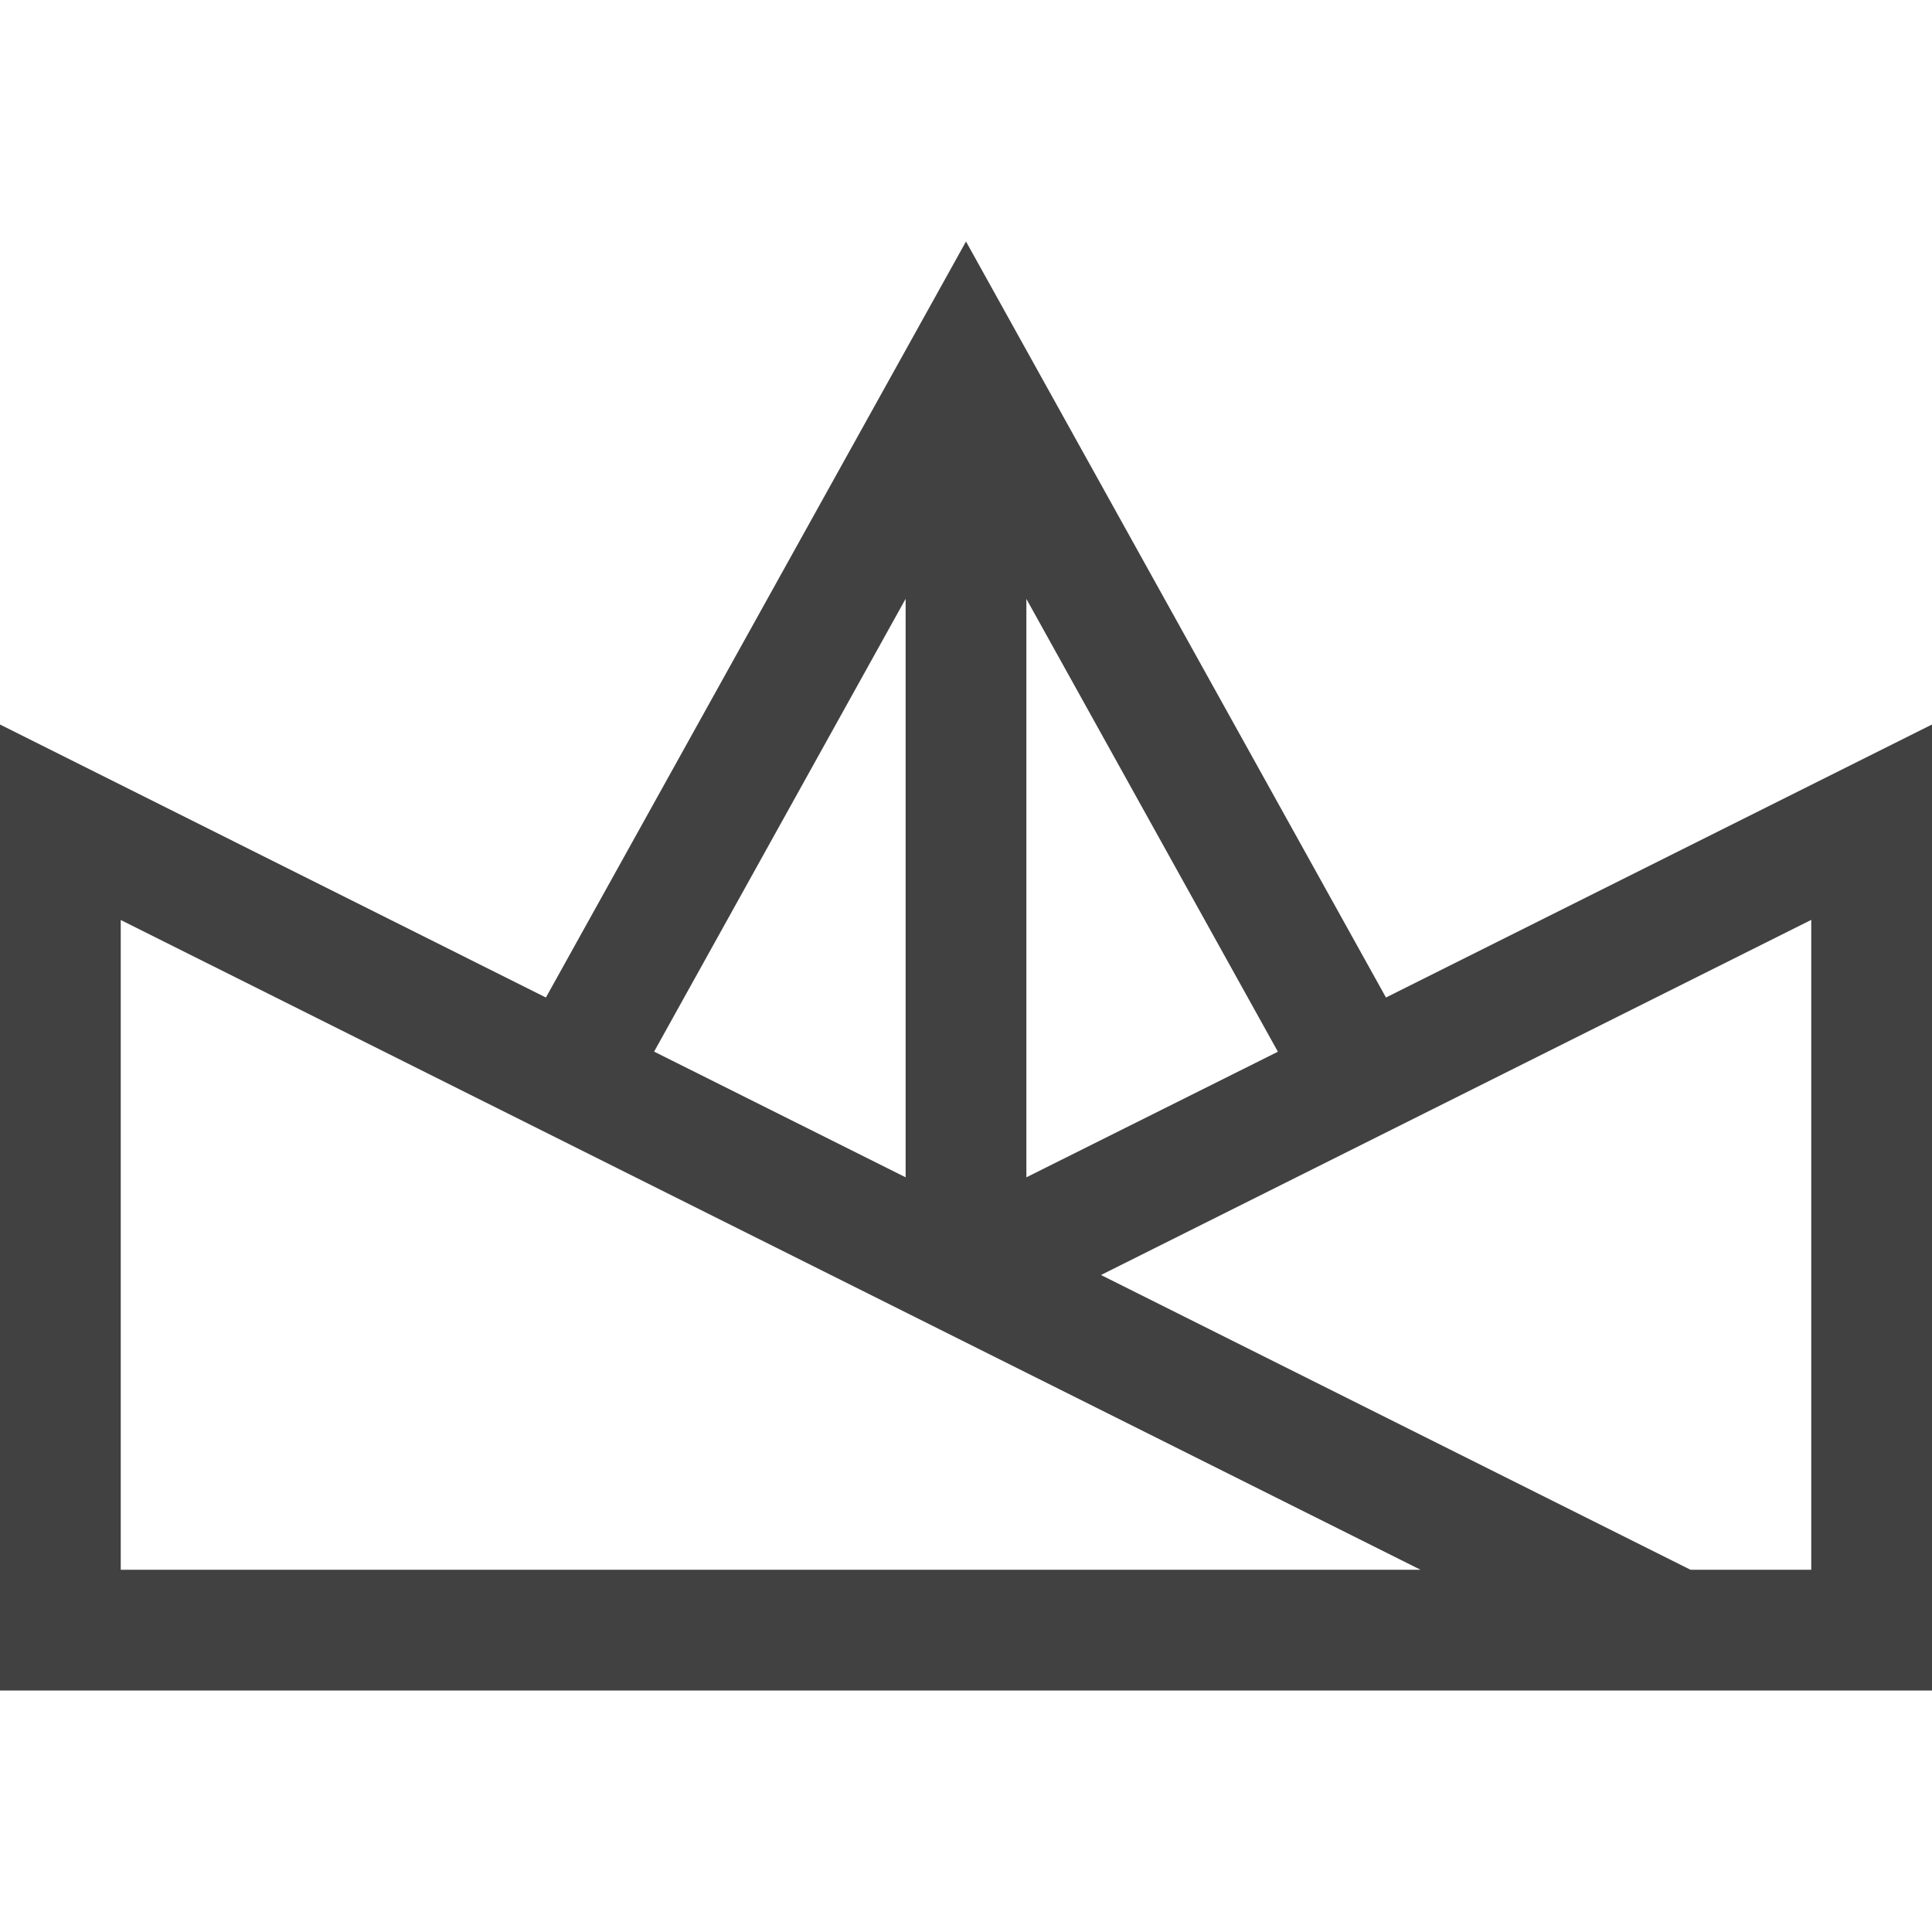 <svg xmlns="http://www.w3.org/2000/svg" viewBox="0 0 16 16"><path fill="#414141" d="M16 14V6l-4.522 2.261L8 2 4.521 8.261 0 6v8zM1 13V7.619L11.764 13zm8.118-2.441L15 7.618V13h-1zM8.5 9.75V4.96l2.083 3.75zm-1-4.791V9.75L5.417 8.709z"/></svg>